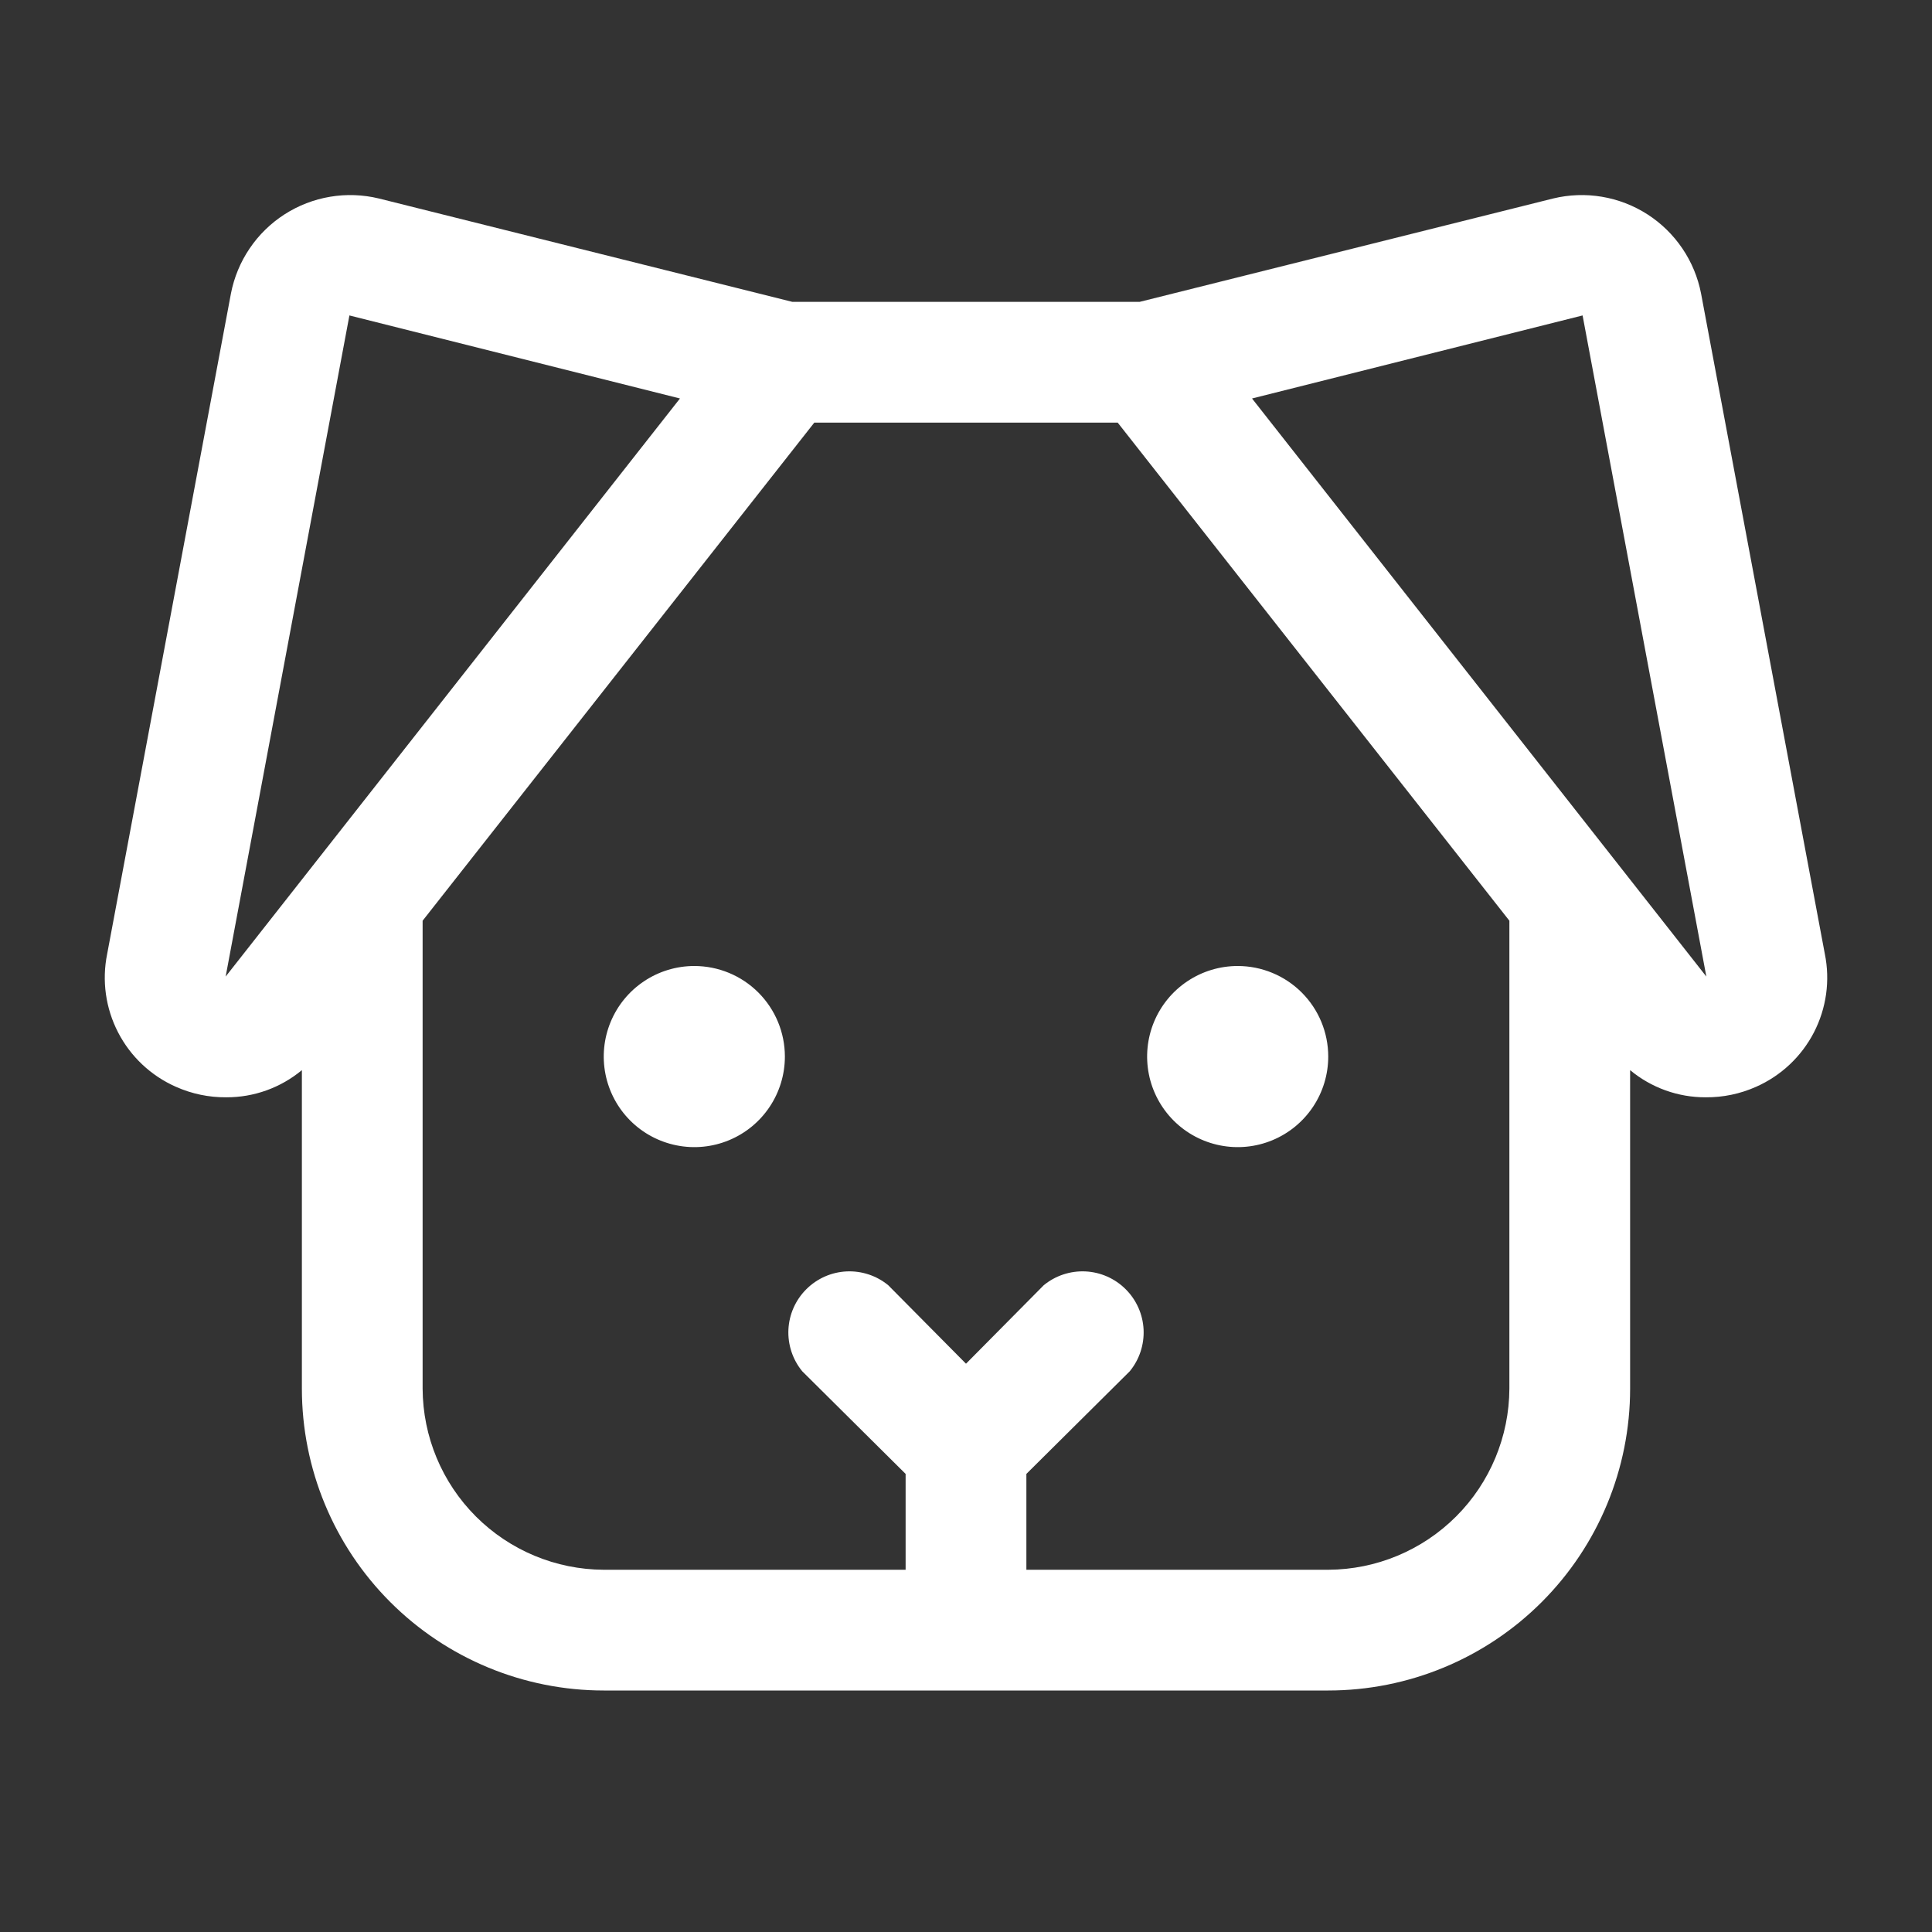 <svg width="83" height="83" viewBox="0 0 83 83" fill="none" xmlns="http://www.w3.org/2000/svg">
<rect x="0" y="0" width="83" height="83" fill="#333333" stroke="none"/>
<path d="M33.719 45.391C33.719 46.16 33.491 46.912 33.063 47.552C32.636 48.192 32.028 48.691 31.317 48.985C30.606 49.28 29.824 49.357 29.069 49.206C28.314 49.056 27.621 48.686 27.077 48.142C26.533 47.598 26.162 46.904 26.012 46.15C25.862 45.395 25.939 44.613 26.234 43.902C26.528 43.191 27.027 42.583 27.667 42.156C28.306 41.728 29.059 41.5 29.828 41.5C30.86 41.5 31.85 41.91 32.579 42.639C33.309 43.369 33.719 44.359 33.719 45.391ZM53.172 41.5C52.402 41.5 51.65 41.728 51.01 42.156C50.37 42.583 49.872 43.191 49.577 43.902C49.283 44.613 49.206 45.395 49.356 46.15C49.506 46.904 49.877 47.598 50.421 48.142C50.965 48.686 51.658 49.056 52.413 49.206C53.168 49.357 53.95 49.28 54.661 48.985C55.372 48.691 55.979 48.192 56.407 47.552C56.834 46.912 57.062 46.16 57.062 45.391C57.062 44.359 56.653 43.369 55.923 42.639C55.193 41.91 54.204 41.5 53.172 41.5ZM75.446 46.688C74.763 46.993 74.022 47.148 73.273 47.141C72.089 47.144 70.942 46.731 70.031 45.974V59.656C70.031 63.096 68.665 66.394 66.233 68.826C63.801 71.259 60.502 72.625 57.062 72.625H25.938C22.498 72.625 19.199 71.259 16.767 68.826C14.335 66.394 12.969 63.096 12.969 59.656V45.974C12.058 46.731 10.911 47.144 9.727 47.141C8.978 47.148 8.237 46.993 7.554 46.688C6.485 46.215 5.61 45.392 5.074 44.354C4.537 43.316 4.371 42.126 4.604 40.981L9.921 12.612C10.055 11.919 10.328 11.259 10.724 10.675C11.119 10.09 11.63 9.591 12.224 9.209C12.818 8.827 13.483 8.57 14.18 8.453C14.876 8.335 15.589 8.361 16.276 8.527L34.043 12.969H48.957L66.724 8.527C67.411 8.361 68.124 8.335 68.82 8.453C69.516 8.57 70.182 8.827 70.776 9.209C71.37 9.591 71.88 10.09 72.276 10.675C72.672 11.259 72.945 11.919 73.079 12.612L78.396 40.981C78.629 42.126 78.463 43.316 77.927 44.354C77.39 45.392 76.514 46.215 75.446 46.688V46.688ZM29.212 17.119L15.011 13.552L9.694 41.954L29.212 17.119ZM64.844 59.656V39.555L48.017 18.156H34.983L18.156 39.555V59.656C18.165 61.717 18.987 63.692 20.445 65.149C21.902 66.606 23.876 67.429 25.938 67.438H38.906V63.32L34.465 58.911C34.051 58.407 33.84 57.767 33.871 57.116C33.903 56.465 34.176 55.849 34.638 55.388C35.099 54.926 35.715 54.653 36.366 54.621C37.017 54.59 37.657 54.801 38.16 55.215L41.5 58.586L44.839 55.215C45.343 54.801 45.983 54.59 46.634 54.621C47.285 54.653 47.901 54.926 48.362 55.388C48.824 55.849 49.097 56.465 49.129 57.116C49.16 57.767 48.949 58.407 48.535 58.911L44.094 63.32V67.438H57.062C59.124 67.429 61.098 66.606 62.555 65.149C64.013 63.692 64.835 61.717 64.844 59.656V59.656ZM73.306 41.954L67.989 13.552L53.788 17.119L73.306 41.954Z" fill="white"/>
</svg>

